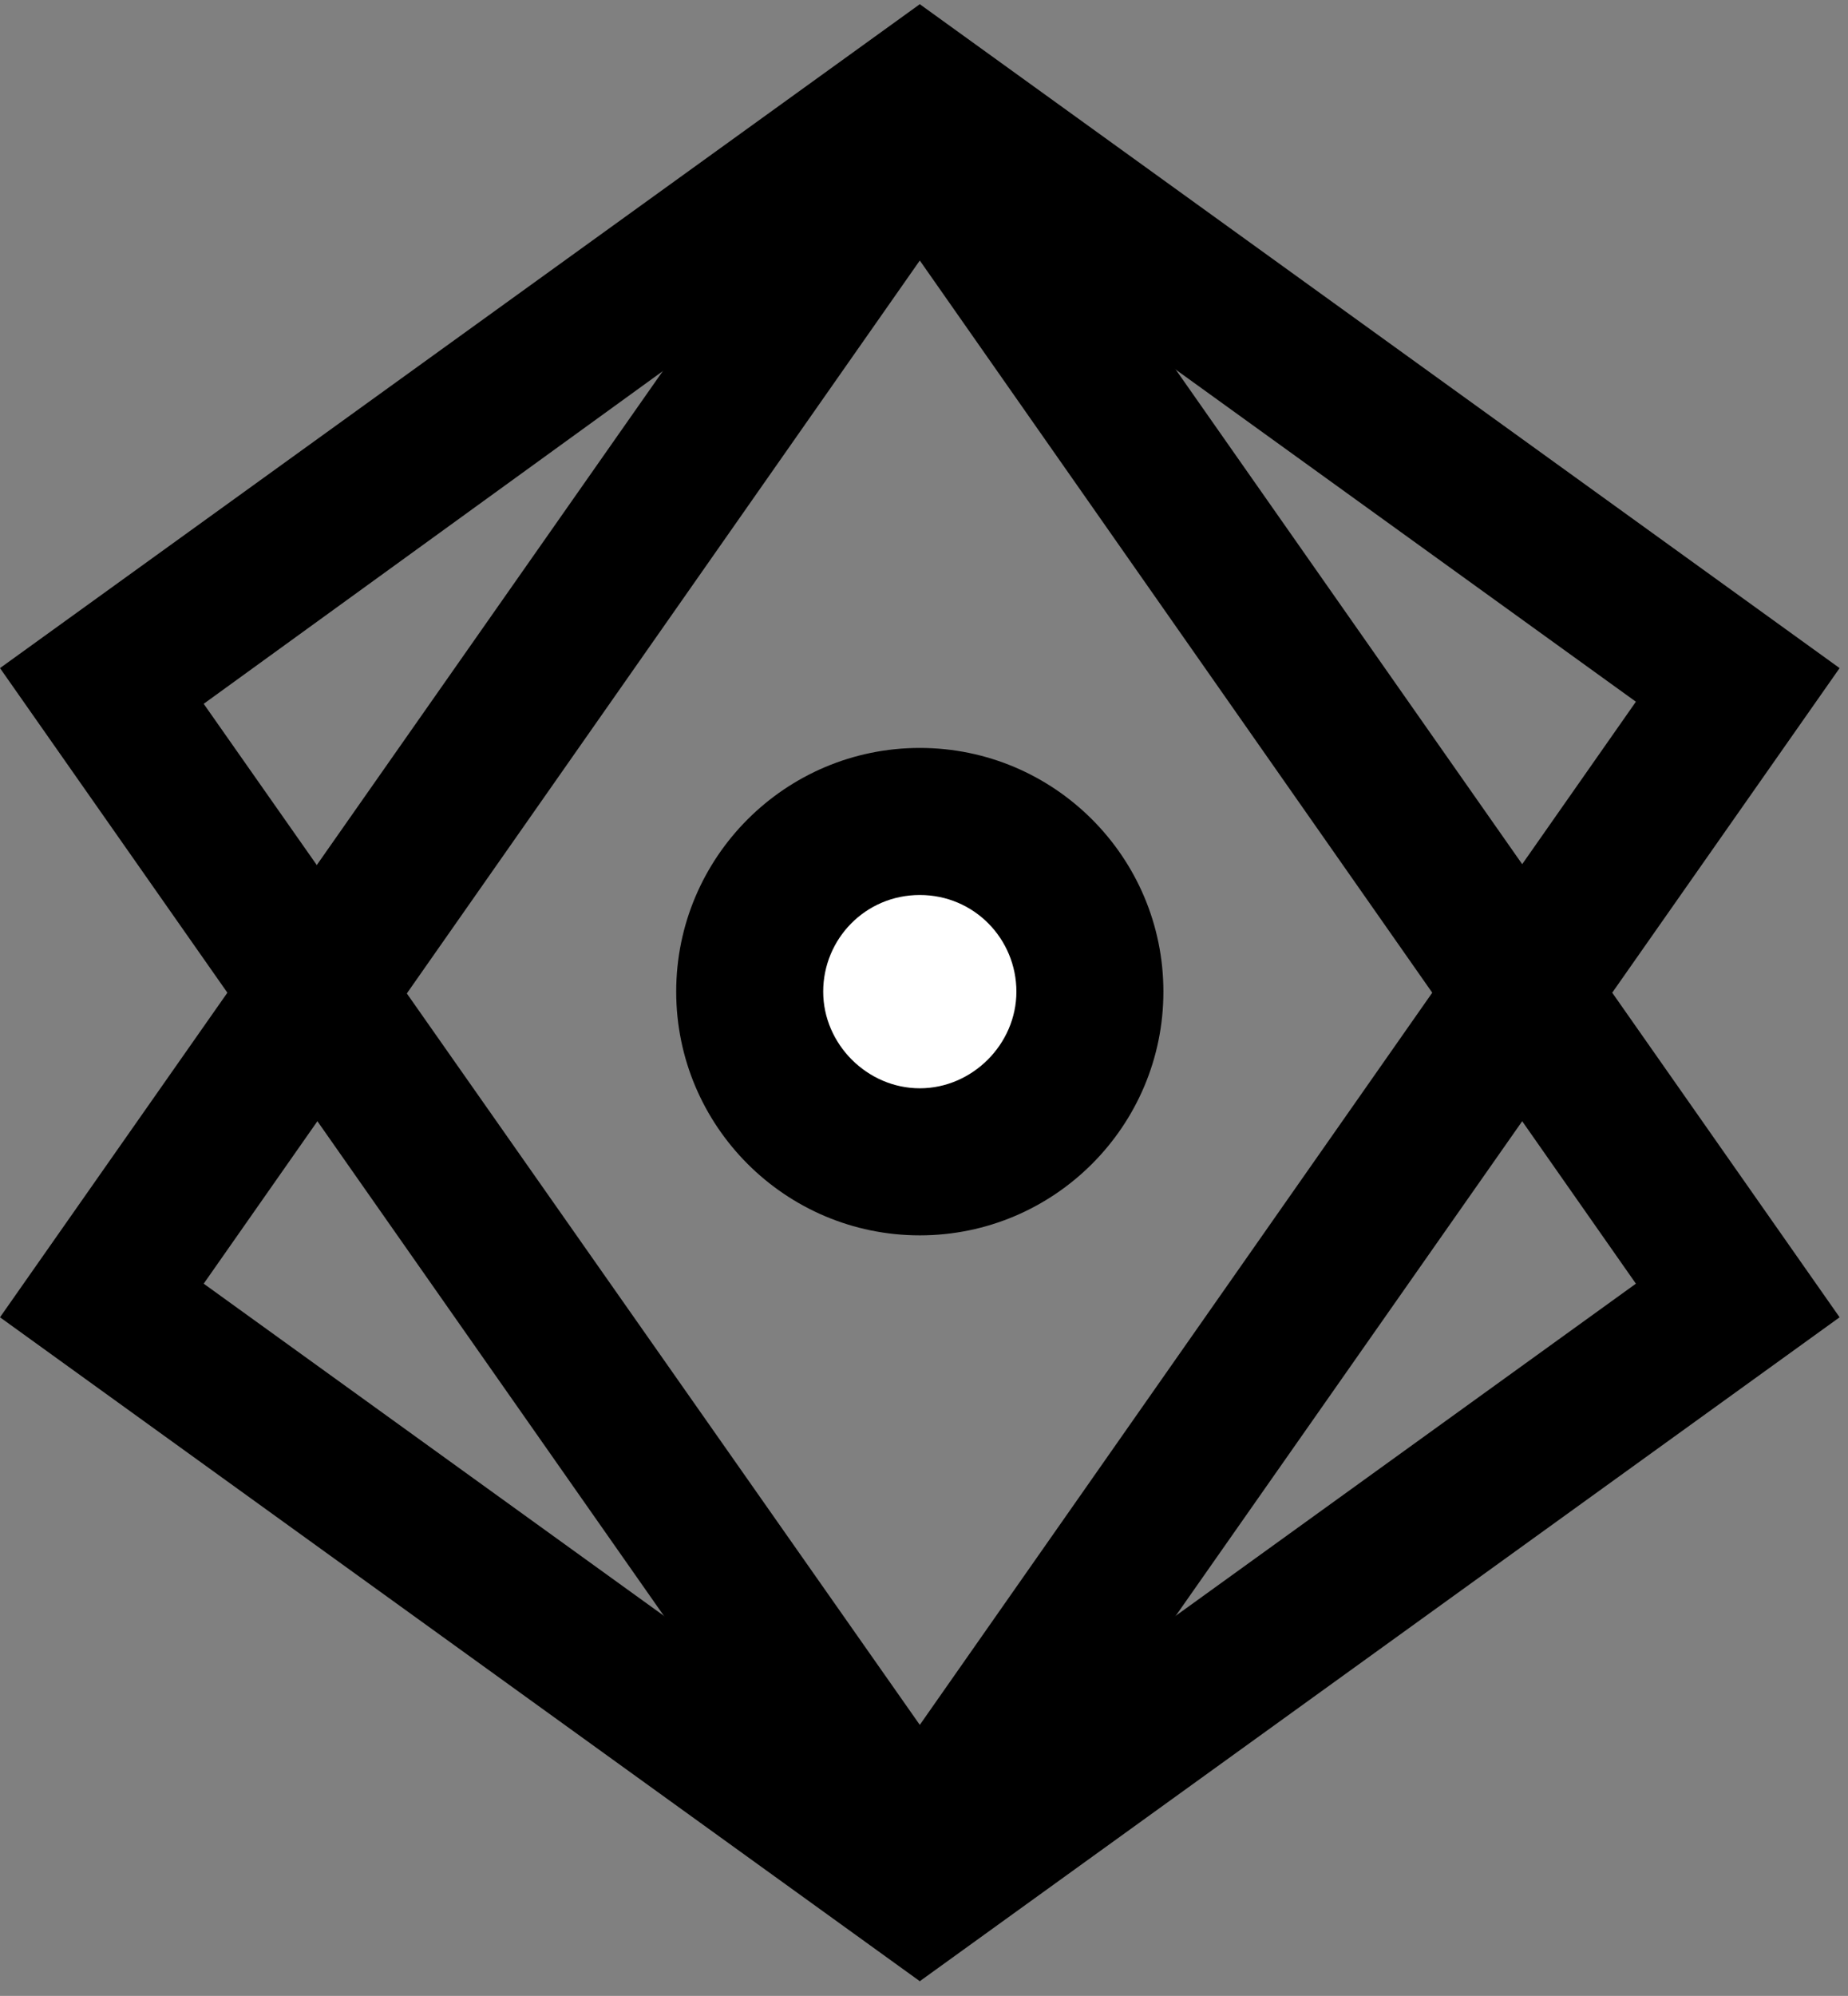 <svg width="88" height="95" viewBox="0 0 88 95" fill="none" xmlns="http://www.w3.org/2000/svg">
<rect x="0" y="0" width="88" height="95" fill="#808080" stroke="none"/>
<path d="M43.8 8.8L77.9 33.4L43.8 82.1L9.7 33.5L43.8 8.8ZM43.8 0.2L0 31.8L43.8 94.3L87.6 31.8L43.8 0.2Z" fill="black"/>
<path d="M43.8 12.4L77.9 61.1L43.8 85.7L9.7 61.1L43.8 12.4ZM43.8 0.2L0 62.7L43.8 94.3L87.6 62.7L43.8 0.2Z" fill="black"/>
<path d="M43.8 55.4C48.273 55.4 51.9 51.774 51.9 47.3C51.9 42.827 48.273 39.2 43.8 39.2C39.326 39.2 35.7 42.827 35.7 47.3C35.7 51.774 39.326 55.4 43.8 55.4Z" fill="white"/>
<path d="M43.8 42.6C46.4 42.6 48.4 44.7 48.4 47.2C48.4 49.7 46.3 51.8 43.8 51.8C41.3 51.8 39.2 49.7 39.2 47.2C39.2 44.7 41.2 42.6 43.8 42.6ZM43.8 35.6C37.4 35.6 32.2 40.8 32.2 47.2C32.2 53.6 37.4 58.8 43.8 58.8C50.2 58.8 55.4 53.6 55.4 47.2C55.4 40.8 50.2 35.6 43.8 35.6Z" fill="black"/>
</svg>
